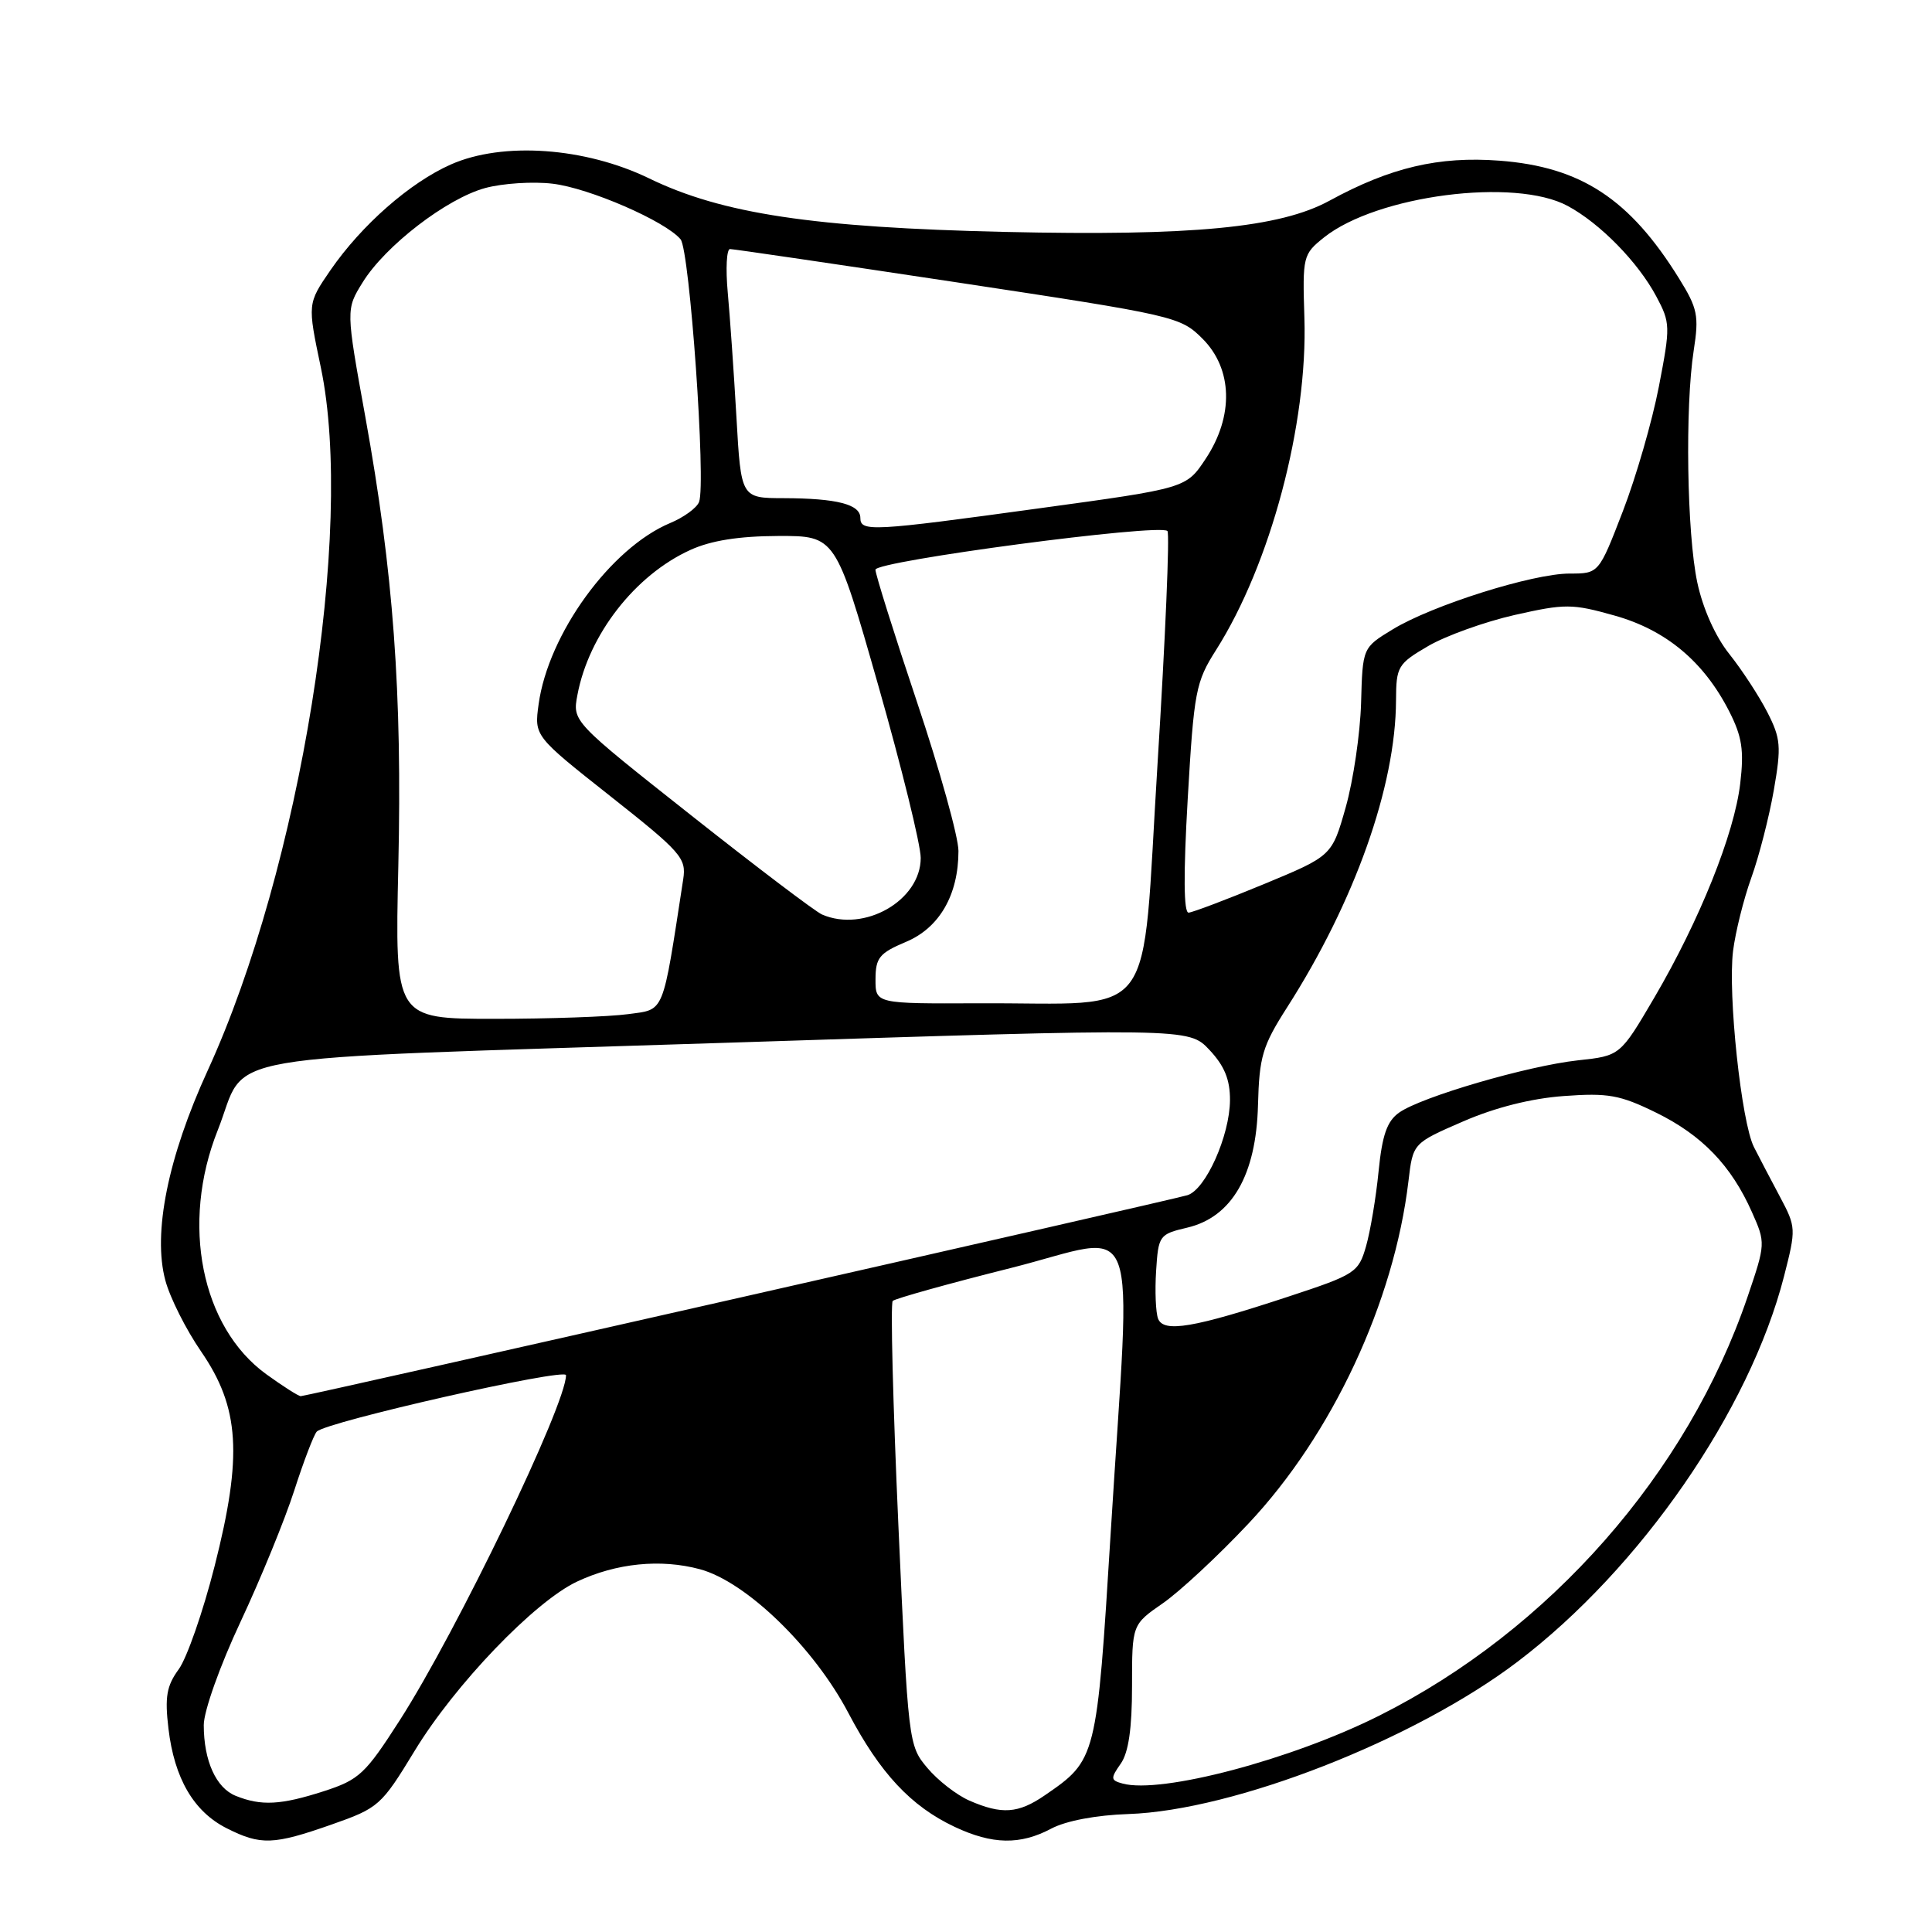 <?xml version="1.0" encoding="UTF-8" standalone="no"?>
<!DOCTYPE svg PUBLIC "-//W3C//DTD SVG 1.1//EN" "http://www.w3.org/Graphics/SVG/1.1/DTD/svg11.dtd" >
<svg xmlns="http://www.w3.org/2000/svg" xmlns:xlink="http://www.w3.org/1999/xlink" version="1.1" viewBox="0 0 256 256">
 <g >
 <path fill="currentColor"
d=" M 43.94 241.76 C 50.17 239.57 50.52 239.27 54.94 232.00 C 60.29 223.20 70.84 212.21 76.46 209.57 C 81.67 207.12 87.54 206.53 92.74 207.93 C 98.86 209.58 107.85 218.28 112.42 226.99 C 116.61 234.95 120.70 239.34 126.50 242.07 C 131.49 244.42 135.18 244.49 139.30 242.30 C 141.24 241.27 145.25 240.51 149.50 240.37 C 163.54 239.90 187.43 230.55 201.08 220.19 C 217.38 207.81 231.84 186.89 236.40 169.09 C 238.00 162.83 237.99 162.59 235.86 158.59 C 234.66 156.34 233.11 153.38 232.41 152.00 C 230.74 148.72 228.93 131.74 229.64 126.00 C 229.95 123.53 231.03 119.17 232.05 116.33 C 233.08 113.48 234.42 108.25 235.04 104.70 C 236.05 98.90 235.96 97.85 234.18 94.37 C 233.09 92.24 230.83 88.78 229.16 86.68 C 227.30 84.36 225.64 80.65 224.90 77.18 C 223.52 70.69 223.26 53.95 224.43 46.41 C 225.14 41.85 224.94 40.85 222.49 36.91 C 215.95 26.35 209.48 22.11 198.69 21.29 C 190.64 20.68 184.23 22.19 176.17 26.59 C 169.59 30.18 158.01 31.29 133.14 30.73 C 107.80 30.15 95.67 28.33 86.02 23.64 C 77.52 19.52 66.62 18.75 59.75 21.79 C 54.32 24.19 47.91 29.82 43.78 35.81 C 40.74 40.24 40.74 40.24 42.51 48.68 C 47.03 70.20 39.81 115.03 27.51 141.87 C 22.25 153.35 20.22 163.41 21.91 169.66 C 22.52 171.95 24.65 176.18 26.64 179.07 C 31.76 186.51 32.16 192.87 28.44 207.51 C 26.91 213.55 24.76 219.71 23.68 221.19 C 22.08 223.38 21.82 224.85 22.32 229.04 C 23.10 235.65 25.67 240.05 30.03 242.25 C 34.55 244.53 36.22 244.47 43.94 241.76 Z  M 128.45 238.59 C 126.77 237.86 124.26 235.91 122.88 234.26 C 120.38 231.30 120.34 230.94 119.04 202.10 C 118.32 186.06 117.98 172.69 118.29 172.38 C 118.60 172.07 125.64 170.10 133.93 168.02 C 151.51 163.59 149.88 159.29 147.18 203.00 C 145.32 233.10 145.30 233.18 138.44 237.89 C 134.92 240.31 132.74 240.46 128.45 238.59 Z  M 31.24 237.96 C 28.63 236.92 27.00 233.31 27.00 228.58 C 27.00 226.74 29.14 220.72 31.87 214.90 C 34.55 209.18 37.75 201.35 38.99 197.50 C 40.23 193.65 41.57 190.14 41.97 189.70 C 43.14 188.41 75.00 181.20 75.00 182.22 C 75.00 186.13 60.53 216.17 52.96 227.96 C 48.40 235.07 47.59 235.83 42.89 237.35 C 37.21 239.18 34.61 239.32 31.24 237.96 Z  M 148.75 236.33 C 147.16 235.90 147.13 235.65 148.50 233.70 C 149.54 232.22 150.00 229.04 150.00 223.41 C 150.00 215.27 150.00 215.27 154.07 212.45 C 156.31 210.90 161.42 206.15 165.43 201.88 C 176.52 190.10 184.73 172.52 186.63 156.49 C 187.22 151.48 187.22 151.48 193.86 148.60 C 198.11 146.75 202.92 145.54 207.22 145.23 C 213.07 144.80 214.65 145.08 219.42 147.42 C 225.51 150.40 229.39 154.42 232.14 160.61 C 233.96 164.69 233.95 164.80 231.56 171.84 C 223.60 195.22 205.32 216.02 182.76 227.33 C 171.15 233.16 153.86 237.73 148.75 236.33 Z  M 35.28 182.09 C 26.66 175.84 23.93 162.14 28.84 149.79 C 33.04 139.25 26.09 140.45 96.00 138.18 C 157.50 136.19 157.50 136.19 160.25 139.11 C 162.25 141.24 162.99 143.05 162.98 145.77 C 162.95 150.49 159.76 157.63 157.34 158.37 C 155.10 159.05 40.62 185.00 39.85 185.00 C 39.55 185.00 37.49 183.69 35.28 182.09 Z  M 153.45 174.73 C 153.14 173.91 153.02 171.07 153.19 168.41 C 153.49 163.70 153.61 163.54 157.31 162.67 C 163.23 161.28 166.45 155.71 166.69 146.44 C 166.86 140.01 167.28 138.60 170.53 133.51 C 179.51 119.48 184.94 104.18 184.98 92.79 C 185.00 88.32 185.21 87.96 189.25 85.60 C 191.59 84.24 196.74 82.39 200.69 81.49 C 207.39 79.98 208.31 79.98 213.92 81.56 C 220.75 83.47 225.76 87.66 229.12 94.24 C 230.83 97.60 231.11 99.40 230.59 103.81 C 229.81 110.49 225.20 121.96 219.20 132.20 C 214.68 139.90 214.68 139.90 209.09 140.50 C 202.40 141.23 188.34 145.34 185.40 147.42 C 183.79 148.55 183.15 150.39 182.67 155.20 C 182.33 158.67 181.58 163.13 181.01 165.13 C 180.01 168.61 179.61 168.88 170.74 171.80 C 158.16 175.95 154.18 176.62 153.45 174.73 Z  M 52.78 114.75 C 53.30 91.74 52.13 75.82 48.41 55.25 C 45.83 41.00 45.83 41.00 48.05 37.42 C 51.05 32.56 59.21 26.29 64.31 24.91 C 66.62 24.29 70.62 24.03 73.21 24.34 C 78.07 24.91 88.18 29.31 90.18 31.71 C 91.39 33.17 93.57 64.07 92.63 66.51 C 92.33 67.30 90.60 68.56 88.79 69.31 C 80.92 72.61 72.65 84.00 71.37 93.31 C 70.79 97.53 70.79 97.53 80.89 105.51 C 90.28 112.93 90.96 113.71 90.53 116.50 C 87.73 134.67 88.13 133.71 83.22 134.38 C 80.75 134.72 72.78 135.00 65.52 135.00 C 52.32 135.00 52.32 135.00 52.78 114.75 Z  M 116.01 129.75 C 116.02 126.91 116.52 126.29 120.03 124.81 C 124.48 122.95 127.00 118.58 127.00 112.75 C 127.00 110.92 124.53 102.04 121.50 93.00 C 118.47 83.96 116.00 76.08 116.00 75.49 C 116.00 74.34 153.67 69.34 154.69 70.36 C 155.01 70.67 154.42 84.55 153.38 101.20 C 151.20 136.23 153.72 132.84 129.75 132.94 C 116.00 133.00 116.00 133.00 116.01 129.75 Z  M 108.93 121.18 C 108.06 120.81 100.26 114.90 91.60 108.05 C 75.85 95.60 75.85 95.60 76.51 92.09 C 78.01 84.09 84.16 76.19 91.48 72.87 C 94.22 71.62 97.91 71.04 103.11 71.02 C 110.72 71.00 110.72 71.00 116.36 90.77 C 119.46 101.64 122.00 111.95 122.00 113.68 C 122.00 119.31 114.53 123.60 108.93 121.18 Z  M 157.38 105.83 C 158.21 91.59 158.43 90.38 161.14 86.12 C 168.35 74.75 173.29 56.18 172.84 42.13 C 172.58 33.97 172.65 33.69 175.44 31.46 C 182.44 25.88 200.75 23.51 207.73 27.29 C 212.02 29.60 217.04 34.73 219.46 39.26 C 221.34 42.78 221.35 43.24 219.81 51.22 C 218.93 55.79 216.78 63.23 215.03 67.76 C 211.85 76.00 211.85 76.00 207.98 76.00 C 203.09 76.00 189.75 80.21 184.53 83.40 C 180.55 85.82 180.55 85.82 180.35 93.16 C 180.23 97.20 179.32 103.40 178.32 106.95 C 176.49 113.41 176.49 113.41 167.50 117.14 C 162.55 119.19 158.05 120.89 157.50 120.93 C 156.84 120.98 156.80 115.87 157.38 105.83 Z  M 114.00 68.62 C 114.00 66.83 110.89 66.03 103.85 66.01 C 98.19 66.00 98.19 66.00 97.58 55.25 C 97.24 49.34 96.72 41.91 96.43 38.75 C 96.14 35.59 96.28 33.00 96.73 33.00 C 97.19 33.00 110.79 35.00 126.96 37.44 C 155.70 41.79 156.41 41.95 159.34 44.88 C 163.34 48.88 163.51 55.13 159.76 60.79 C 157.18 64.69 157.18 64.69 137.81 67.34 C 115.48 70.41 114.00 70.49 114.00 68.62 Z "/>
</g>
</svg>